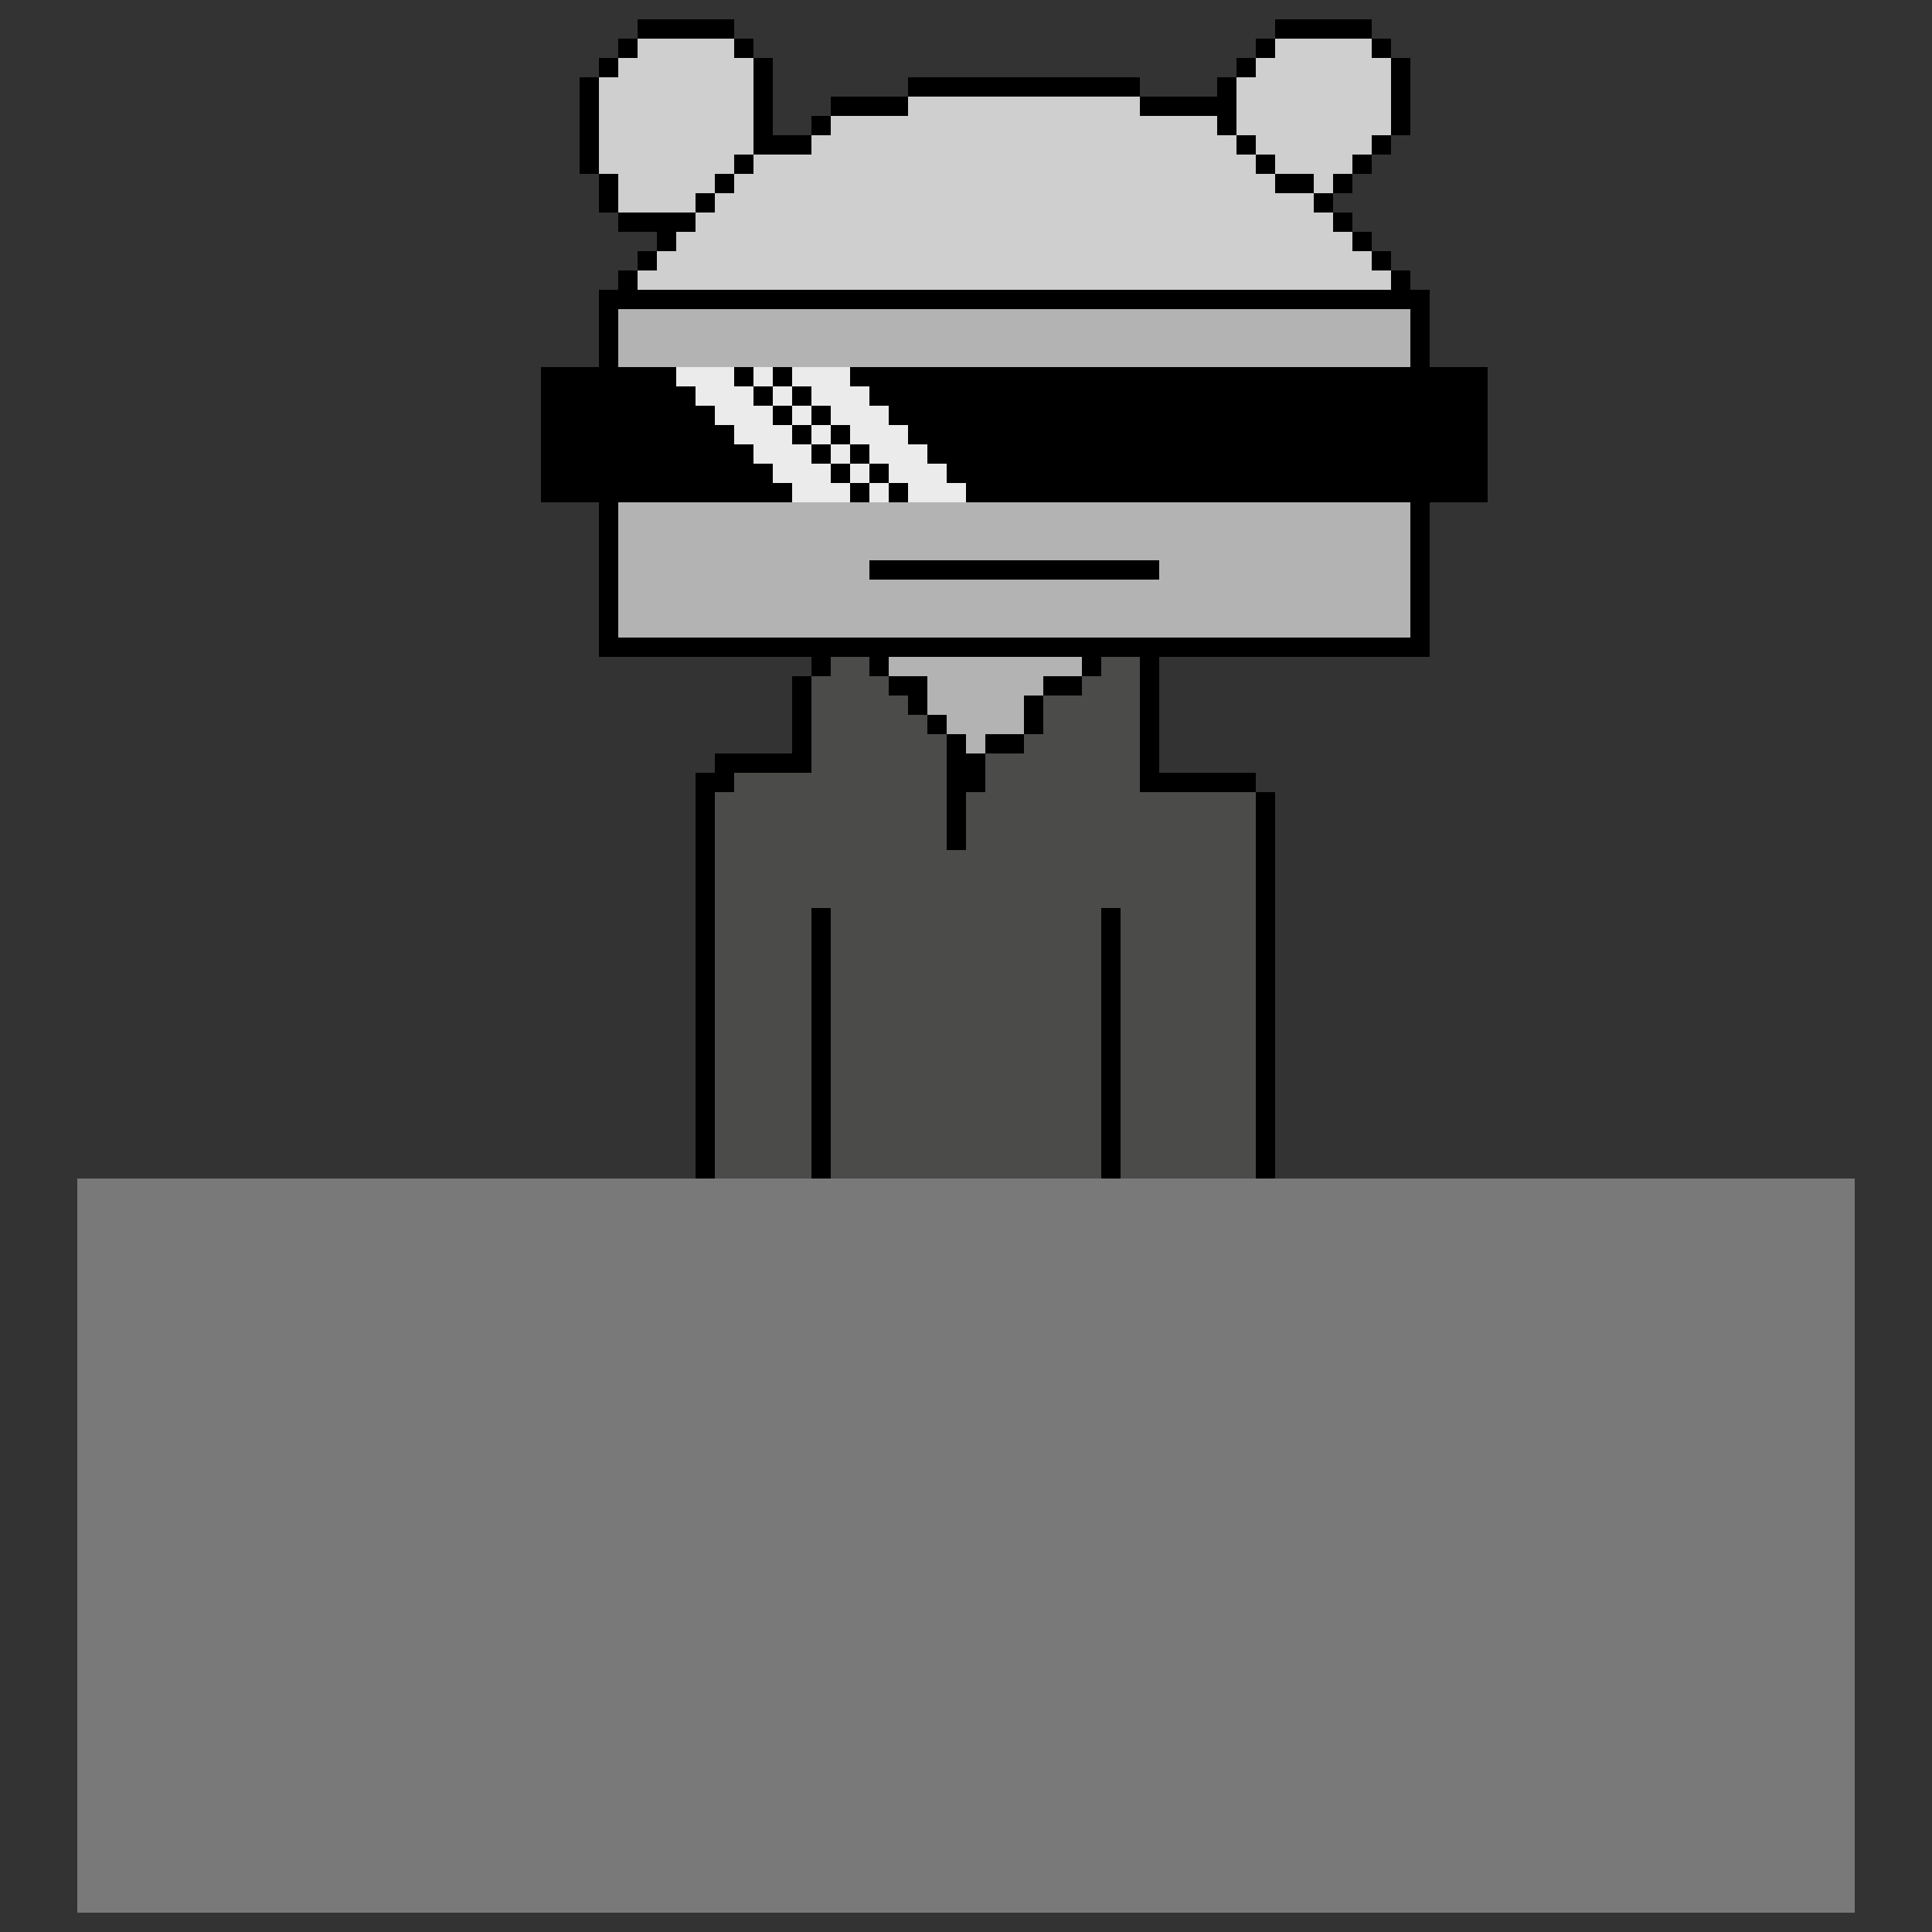 <?xml version="1.0" encoding="UTF-8"?><svg baseProfile="tiny" viewBox="0 0 100 100" width="100px" height="100px" xmlns="http://www.w3.org/2000/svg" version="1.2"><rect x="0" y="0" width="100" height="100" fill="#333333" stroke="none"/><g fill="#cfcfcf"><rect x="33" y="2" width="5" height="7"/><rect width="5" height="6" x="66" y="2"/><rect width="7" height="5" x="32" y="3"/><rect width="7" height="4" x="65" y="3"/><rect height="4" x="31" y="4" width="8"/><rect x="64" y="4" width="8" height="3"/><rect x="47" y="5" width="12" height="10"/><rect height="9" x="43" y="6" width="20"/><rect height="8" x="42" y="7" width="22"/><rect width="6" height="1" x="65" y="7"/><rect height="1" x="31" y="8" width="7"/><rect y="8" width="26" height="7" x="39"/><rect x="66" y="8" width="4" height="1"/><rect height="1" x="32" y="9" width="5"/><rect height="6" x="38" y="9" width="28"/><rect x="68" y="9" width="1" height="1"/><rect height="1" x="32" y="10" width="4"/><rect x="37" y="10" width="31" height="5"/><rect y="11" width="33" height="4" x="36"/><rect x="35" y="12" width="35" height="3"/><rect x="34" y="13" width="37" height="2"/><rect x="33" y="14" width="39" height="1"/></g><g fill="#b3b3b3"><rect width="41" height="3" x="32" y="16"/><rect x="32" y="26" width="41" height="3"/><rect width="13" height="4" x="32" y="29"/><rect y="29" width="13" height="4" x="60"/><rect y="30" width="28" height="3" x="45"/><rect y="34" width="10" height="1" x="46"/><rect x="48" y="35" width="6" height="1"/><rect y="36" width="5" height="1" x="48"/><rect x="49" y="37" width="4" height="1"/><rect y="38" width="1" height="1" x="50"/></g><g fill="#ebebeb"><rect y="19" width="3" height="1" x="35"/><rect height="1" x="39" y="19" width="1"/><rect height="1" x="41" y="19" width="3"/><rect y="20" width="3" height="1" x="36"/><rect x="40" y="20" width="1" height="1"/><rect x="42" y="20" width="3" height="1"/><rect y="21" width="3" height="1" x="37"/><rect y="21" width="1" height="1" x="41"/><rect width="3" height="1" x="43" y="21"/><rect height="1" x="38" y="22" width="3"/><rect x="42" y="22" width="1" height="1"/><rect width="3" height="1" x="44" y="22"/><rect x="39" y="23" width="3" height="1"/><rect x="43" y="23" width="1" height="1"/><rect y="23" width="3" height="1" x="45"/><rect x="40" y="24" width="3" height="1"/><rect height="1" x="44" y="24" width="1"/><rect height="1" x="46" y="24" width="3"/><rect x="41" y="25" width="3" height="1"/><rect y="25" width="1" height="1" x="45"/><rect width="3" height="1" x="47" y="25"/></g><g fill="#4b4b49"><rect height="27" x="43" y="34" width="2"/><rect y="34" width="2" height="13" x="57"/><rect height="12" x="42" y="35" width="4"/><rect height="12" x="56" y="35" width="3"/><rect width="1" height="25" x="46" y="36"/><rect y="36" width="5" height="11" x="54"/><rect x="47" y="37" width="1" height="24"/><rect width="1" height="23" x="48" y="38"/><rect height="9" x="53" y="38" width="6"/><rect width="8" height="8" x="51" y="39"/><rect y="40" width="11" height="7" x="38"/><rect width="12" height="6" x="37" y="41"/><rect x="50" y="41" width="15" height="6"/><rect x="49" y="44" width="16" height="3"/><rect height="14" x="37" y="47" width="5"/><rect y="47" width="12" height="14" x="45"/><rect x="58" y="47" width="7" height="14"/></g><rect height="38" fill="#797979" x="4" y="61" width="92"/><g fill="#000000"><rect x="33" y="1" width="5" height="1"/><rect y="1" width="5" height="1" x="66"/><rect height="1" x="32" y="2" width="1"/><rect width="1" height="1" x="38" y="2"/><rect x="65" y="2" width="1" height="1"/><rect x="71" y="2" width="1" height="1"/><rect height="1" x="31" y="3" width="1"/><rect x="39" y="3" width="1" height="5"/><rect x="64" y="3" width="1" height="1"/><rect width="1" height="4" x="72" y="3"/><rect x="30" y="4" width="1" height="5"/><rect height="1" x="47" y="4" width="12"/><rect x="63" y="4" width="1" height="3"/><rect y="5" width="4" height="1" x="43"/><rect height="1" x="59" y="5" width="5"/><rect y="6" width="1" height="1" x="42"/><rect height="1" x="40" y="7" width="2"/><rect x="64" y="7" width="1" height="1"/><rect x="71" y="7" width="1" height="1"/><rect x="38" y="8" width="1" height="1"/><rect height="1" x="65" y="8" width="1"/><rect height="1" x="70" y="8" width="1"/><rect height="2" x="31" y="9" width="1"/><rect y="9" width="1" height="1" x="37"/><rect y="9" width="2" height="1" x="66"/><rect x="69" y="9" width="1" height="1"/><rect x="36" y="10" width="1" height="1"/><rect width="1" height="1" x="68" y="10"/><rect y="11" width="4" height="1" x="32"/><rect x="69" y="11" width="1" height="1"/><rect height="1" x="34" y="12" width="1"/><rect x="70" y="12" width="1" height="1"/><rect x="33" y="13" width="1" height="1"/><rect y="13" width="1" height="1" x="71"/><rect x="32" y="14" width="1" height="2"/><rect y="14" width="1" height="2" x="72"/><rect x="31" y="15" width="43" height="1"/><rect x="31" y="16" width="1" height="18"/><rect width="1" height="18" x="73" y="16"/><rect width="7" height="7" x="28" y="19"/><rect y="19" width="1" height="1" x="38"/><rect x="40" y="19" width="1" height="1"/><rect width="33" height="1" x="44" y="19"/><rect height="6" x="35" y="20" width="1"/><rect y="20" width="1" height="1" x="39"/><rect width="1" height="1" x="41" y="20"/><rect x="45" y="20" width="32" height="1"/><rect width="1" height="5" x="36" y="21"/><rect width="1" height="1" x="40" y="21"/><rect x="42" y="21" width="1" height="1"/><rect y="21" width="31" height="1" x="46"/><rect height="4" x="37" y="22" width="1"/><rect x="41" y="22" width="1" height="1"/><rect width="1" height="1" x="43" y="22"/><rect y="22" width="30" height="1" x="47"/><rect height="3" x="38" y="23" width="1"/><rect y="23" width="1" height="1" x="42"/><rect x="44" y="23" width="1" height="1"/><rect y="23" width="29" height="1" x="48"/><rect height="2" x="39" y="24" width="1"/><rect width="1" height="1" x="43" y="24"/><rect width="1" height="1" x="45" y="24"/><rect width="28" height="1" x="49" y="24"/><rect height="1" x="40" y="25" width="1"/><rect x="44" y="25" width="1" height="1"/><rect height="1" x="46" y="25" width="1"/><rect width="27" height="1" x="50" y="25"/><rect y="29" width="15" height="1" x="45"/><rect x="32" y="33" width="42" height="1"/><rect x="42" y="34" width="1" height="1"/><rect y="34" width="1" height="1" x="45"/><rect width="1" height="1" x="56" y="34"/><rect x="59" y="34" width="1" height="7"/><rect y="35" width="1" height="5" x="41"/><rect height="1" x="46" y="35" width="2"/><rect y="35" width="2" height="1" x="54"/><rect height="1" x="47" y="36" width="1"/><rect height="2" x="53" y="36" width="1"/><rect width="1" height="1" x="48" y="37"/><rect height="6" x="49" y="38" width="1"/><rect x="51" y="38" width="2" height="1"/><rect y="39" width="5" height="1" x="37"/><rect width="1" height="2" x="50" y="39"/><rect width="2" height="1" x="36" y="40"/><rect x="60" y="40" width="5" height="1"/><rect height="20" x="36" y="41" width="1"/><rect x="65" y="41" width="1" height="20"/><rect x="42" y="47" width="1" height="14"/><rect x="57" y="47" width="1" height="14"/></g></svg>